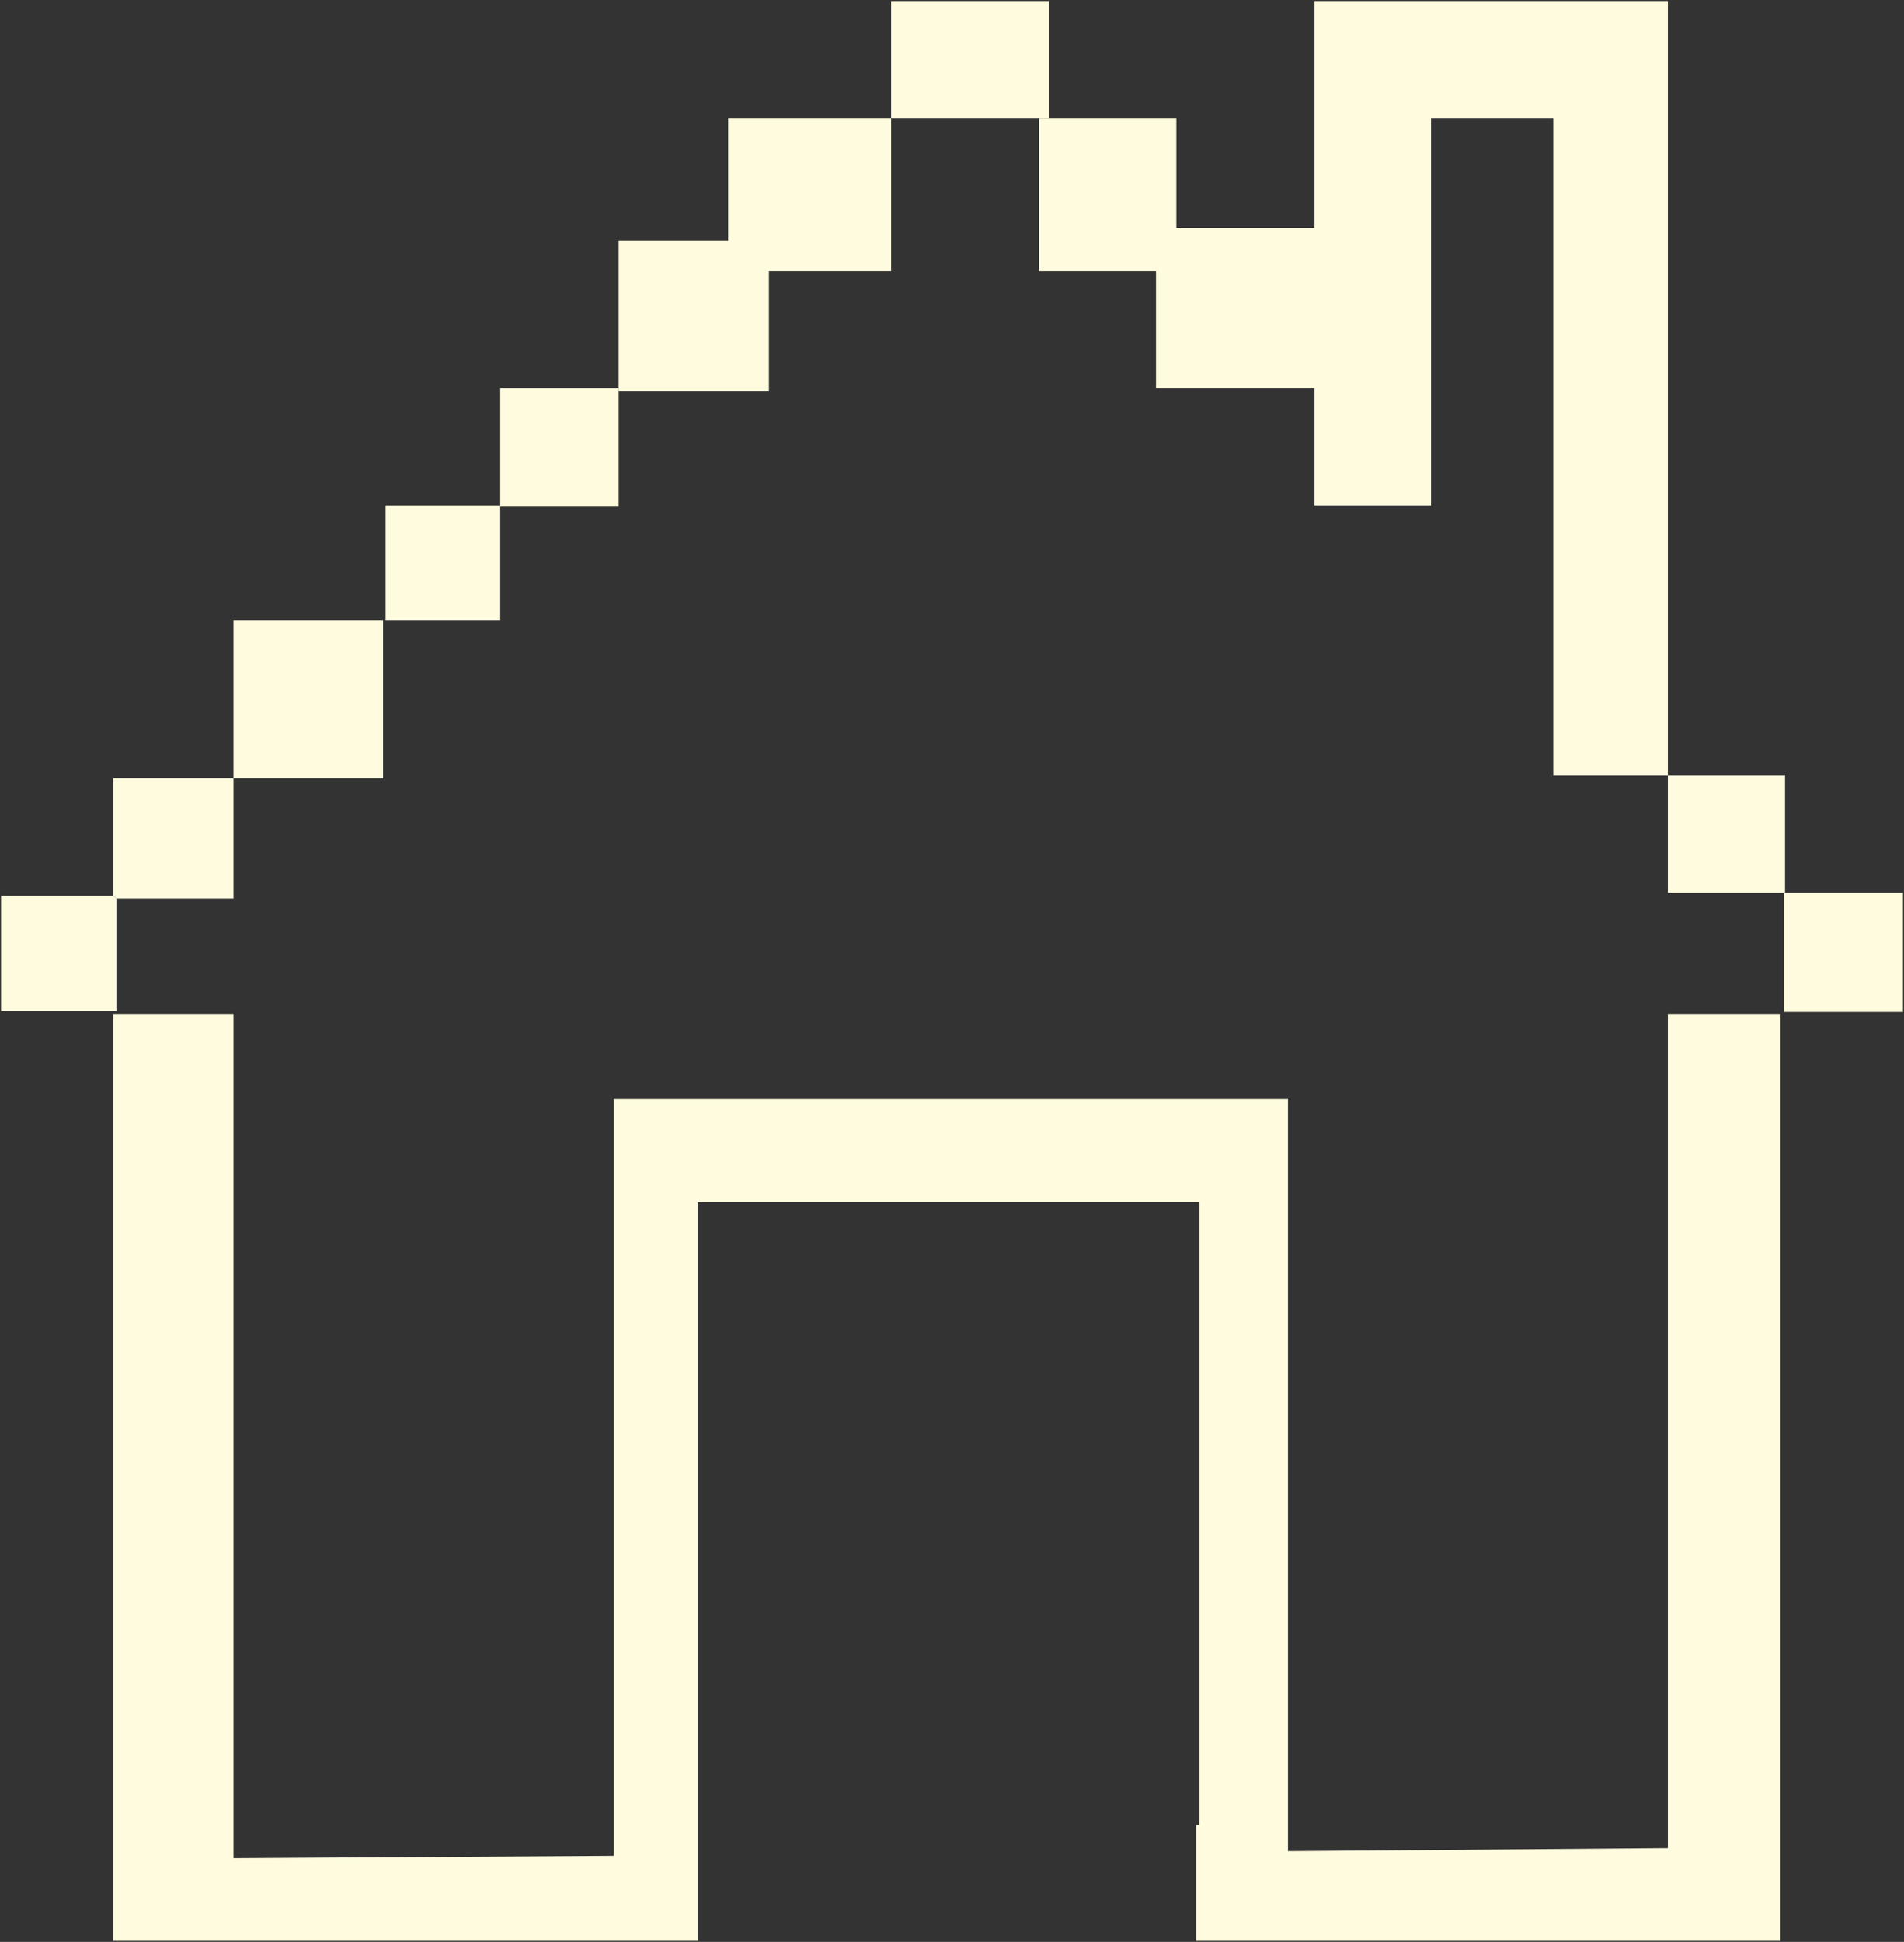 <?xml version="1.0" encoding="UTF-8"?>
<svg id="Capa_2" data-name="Capa 2" xmlns="http://www.w3.org/2000/svg" viewBox="0 0 443.05 451.71">
  <rect x="0" y="0" width="443.05" height="451.71" fill="#333333" stroke="none"/>
  <defs>
    <style>
      .cls-1 {
        fill: #FFFBDF;
        stroke-width: 0px;
      }
    </style>
  </defs>
  <g id="HOME">
    <g>
      <polygon class="cls-1" points="442.8 207.66 442.8 235.4 415.07 235.4 415.07 207.66 415.36 207.66 442.8 207.66"/>
      <polygon class="cls-1" points="415.36 180.4 415.36 207.66 415.07 207.66 388.1 207.66 388.1 180.4 415.36 180.4"/>
      <polygon class="cls-1" points="414.33 424.55 414.33 451.46 388.1 451.46 307.1 451.46 279.1 451.46 278.33 451.46 278.33 424.55 279.1 424.55 279.1 279.66 162.33 279.66 162.33 424.55 162.33 451.46 135.22 451.46 54.33 451.46 26.33 451.46 26.33 424.55 26.33 235.83 54.33 235.83 54.33 432.22 142.81 431.67 142.81 255.66 299.7 255.66 299.7 430.58 388.1 429.88 388.1 235.83 414.33 235.83 414.33 424.55"/>
      <polygon class="cls-1" points="388.1 .25 388.1 180.4 361.44 180.4 361.44 27.51 332.99 27.51 332.99 117.59 305.88 117.59 305.88 90.33 268.99 90.33 268.99 63.07 241.73 63.07 241.73 27.51 244.1 27.51 273.73 27.51 273.73 53 305.88 53 305.88 .25 322.92 .25 332.99 .25 361.44 .25 366.77 .25 388.1 .25"/>
      <polygon class="cls-1" points="244.1 .25 244.1 27.51 241.73 27.51 207.36 27.51 207.36 .25 244.1 .25"/>
      <polygon class="cls-1" points="207.36 27.51 207.36 63.07 178.92 63.07 178.92 90.92 143.96 90.92 143.96 90.33 143.96 55.96 169.44 55.96 169.44 27.51 207.36 27.51"/>
      <polygon class="cls-1" points="143.96 90.92 143.96 117.88 116.4 117.88 116.4 117.59 116.4 90.33 143.96 90.33 143.96 90.92"/>
      <polygon class="cls-1" points="116.4 117.88 116.4 144.25 89.73 144.25 89.73 117.59 116.4 117.59 116.4 117.88"/>
      <rect class="cls-1" x="54.33" y="144.25" width="34.81" height="36.75"/>
      <polygon class="cls-1" points="54.33 181 54.33 209 27.09 209 26.33 208.37 26.33 181 54.33 181"/>
      <polygon class="cls-1" points="27.09 209 27.09 235.2 26.33 235.2 .25 235.2 .25 208.37 26.33 208.37 27.09 209"/>
    </g>
  </g>
</svg>